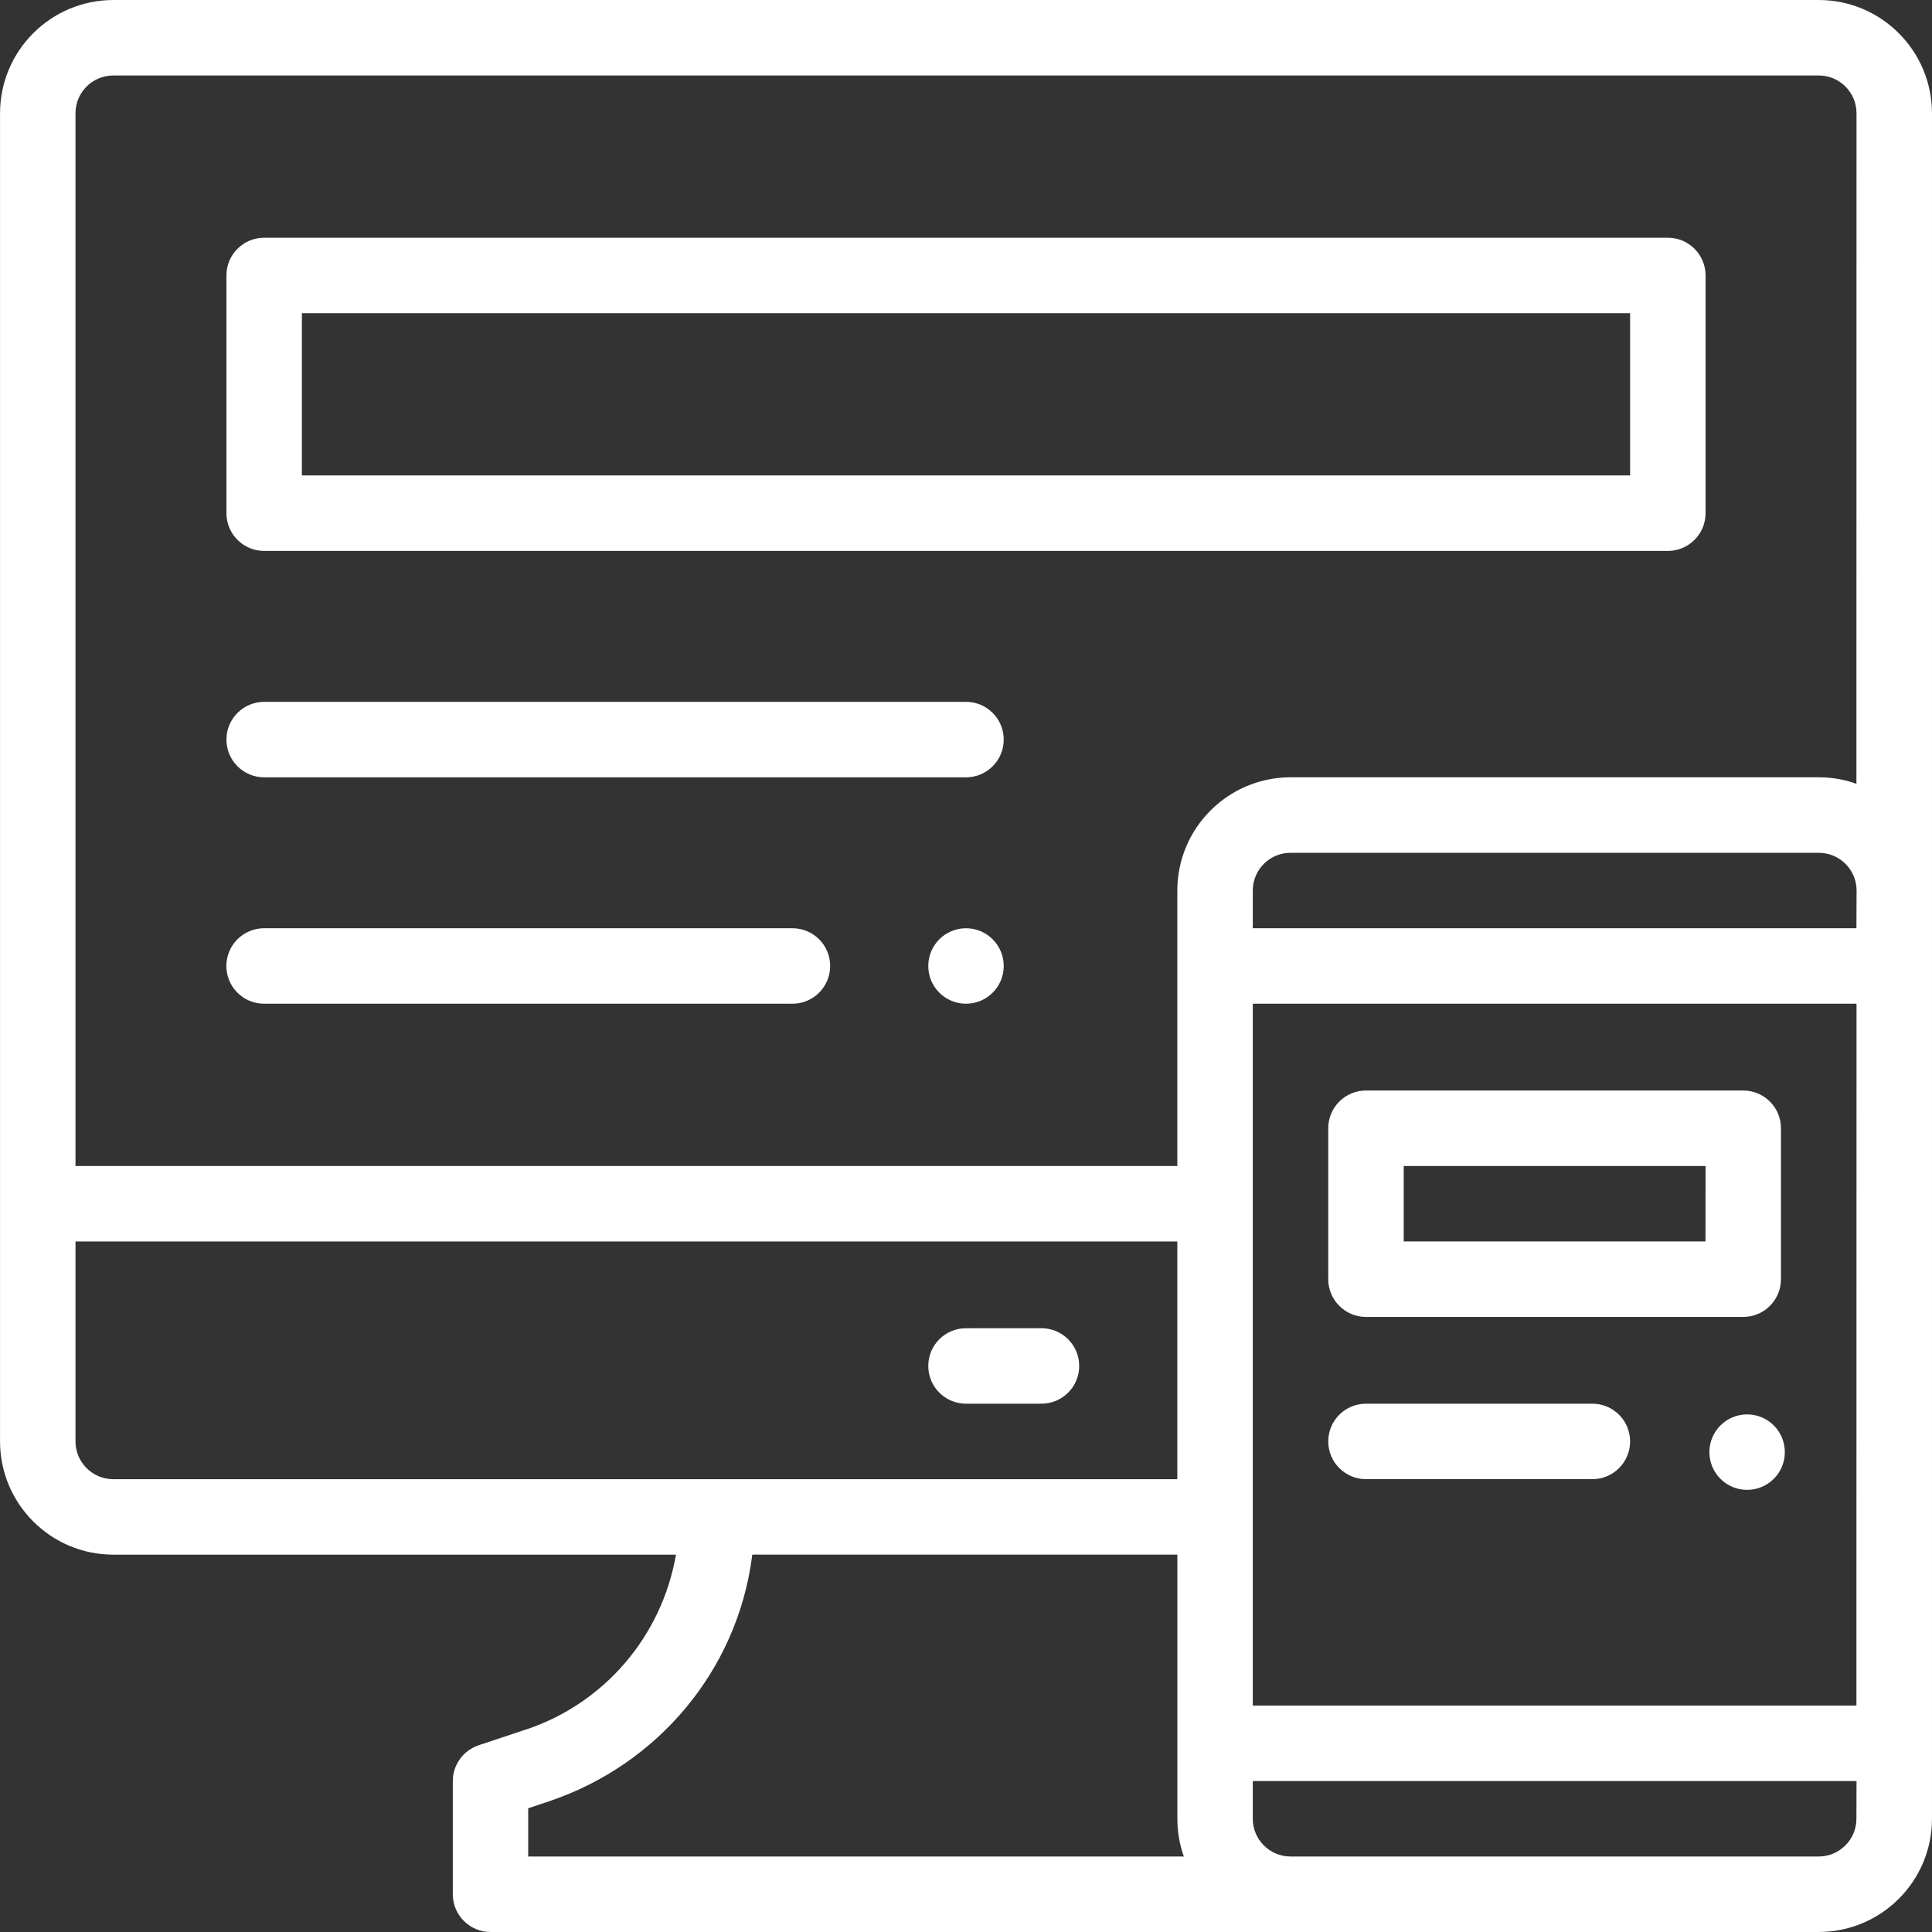 <!-- Generated by IcoMoon.io -->
<svg version="1.1" xmlns="http://www.w3.org/2000/svg" width="1024" height="1024" viewBox="0 0 1024 1024">
<rect x="0" y="0" width="1024" height="1024" fill="#333333" stroke="none"/>
<title></title>
<g id="icomoon-ignore">
</g>
<path fill="#fff" d="M940.157 755.519c-3.619-3.62-8.619-5.858-14.142-5.858-11.046 0-19.999 8.954-19.999 19.999s8.954 19.999 19.999 19.999c5.523 0 10.523-2.239 14.142-5.858v0c3.609-3.624 5.84-8.622 5.84-14.141s-2.231-10.518-5.84-14.142l0.001 0.001z"></path>
<path fill="#fff" d="M512 491.991c-11.046 0-19.999 8.954-19.999 19.999s8.954 19.999 19.999 19.999c11.046 0 19.999-8.954 19.999-19.999v0c-0.006-11.043-8.957-19.993-19.998-19.999h-0.001z"></path>
<path fill="#fff" d="M963.996 0.006h-903.982c-33.12 0.049-59.955 26.887-59.997 60.004v703.985c0.043 33.121 26.877 59.959 59.993 60.008h298.275c-7.612 43.644-38.22 78.633-78.646 92.399l-0.835 0.247-25.138 8.38c-8.010 2.731-13.669 10.19-13.669 18.969v0 59.997c0 11.046 8.954 19.999 19.999 19.999h704.002c33.116-0.049 59.948-26.881 59.997-59.993v-903.987c-0.043-33.121-26.877-59.959-59.993-60.008h-0.005zM60.014 783.994c-11.041-0.012-19.987-8.959-19.999-19.998v-105.994h583.987v125.992zM279.962 983.985v-25.578l11.459-3.82c57.324-19.454 99.342-69.265 107.206-129.799l0.085-0.796h225.312v140.004c0 0.004 0 0.009 0 0.014 0 7.165 1.262 14.036 3.576 20.4l-0.132-0.415zM983.942 963.986c-0.012 11.041-8.959 19.987-19.998 19.999h-279.946c-11.041-0.012-19.987-8.959-19.999-19.998v-19.989h319.996zM983.942 903.989h-319.942v-371.99h319.996zM983.942 491.991h-319.942v-19.988c0.012-11.041 8.959-19.987 19.998-19.999h280.032c11.041 0.012 19.987 8.959 19.999 19.998v0.001zM983.942 415.427c-5.951-2.182-12.822-3.444-19.987-3.444-0.004 0-0.008 0-0.013 0h-279.944c-33.116 0.049-59.948 26.881-59.997 59.993v146.028h-583.987v-557.99c0.012-11.041 8.959-19.987 19.998-19.999h903.983c11.041 0.012 19.987 8.959 19.999 19.998v0.001z"></path>
<path fill="#fff" d="M883.99 125.999h-743.979c-11.046 0-19.999 8.954-19.999 19.999 0 0.004 0 0.008 0 0.011v-0.001 125.992c0 11.046 8.954 19.999 19.999 19.999h743.979c11.046 0 19.999-8.954 19.999-19.999v0-125.992c0-0.003 0-0.007 0-0.011 0-11.046-8.954-19.999-19.999-19.999v0zM863.99 251.991h-703.981v-85.983h703.981z"></path>
<path fill="#fff" d="M512 371.996h-371.99c-11.046 0-19.999 8.954-19.999 19.999s8.954 19.999 19.999 19.999v0h371.99c11.046 0 19.999-8.954 19.999-19.999s-8.954-19.999-19.999-19.999v0z"></path>
<path fill="#fff" d="M420.008 491.991h-280.030c-11.046 0-19.999 8.954-19.999 19.999s8.954 19.999 19.999 19.999v0h280.030c11.046 0 19.999-8.954 19.999-19.999s-8.954-19.999-19.999-19.999v0z"></path>
<path fill="#fff" d="M551.998 703.987h-39.998c-11.046 0-19.999 8.954-19.999 19.999s8.954 19.999 19.999 19.999v0h39.998c11.046 0 19.999-8.954 19.999-19.999s-8.954-19.999-19.999-19.999v0z"></path>
<path fill="#fff" d="M923.944 577.995h-199.99c-11.027 0.024-19.956 8.969-19.956 19.999 0 0.004 0 0.008 0 0.011v-0.001 79.996c0 11.046 8.954 19.999 19.999 19.999h199.948c11.046 0 19.999-8.954 19.999-19.999v0-79.996c0-0.003 0-0.007 0-0.011 0-11.046-8.954-19.999-19.999-19.999v0zM903.946 657.991h-159.95v-39.998h159.993z"></path>
<path fill="#fff" d="M843.991 743.985h-119.994c-11.046 0-19.999 8.954-19.999 19.999s8.954 19.999 19.999 19.999v0h119.994c11.046 0 19.999-8.954 19.999-19.999s-8.954-19.999-19.999-19.999v0z"></path>
</svg>

